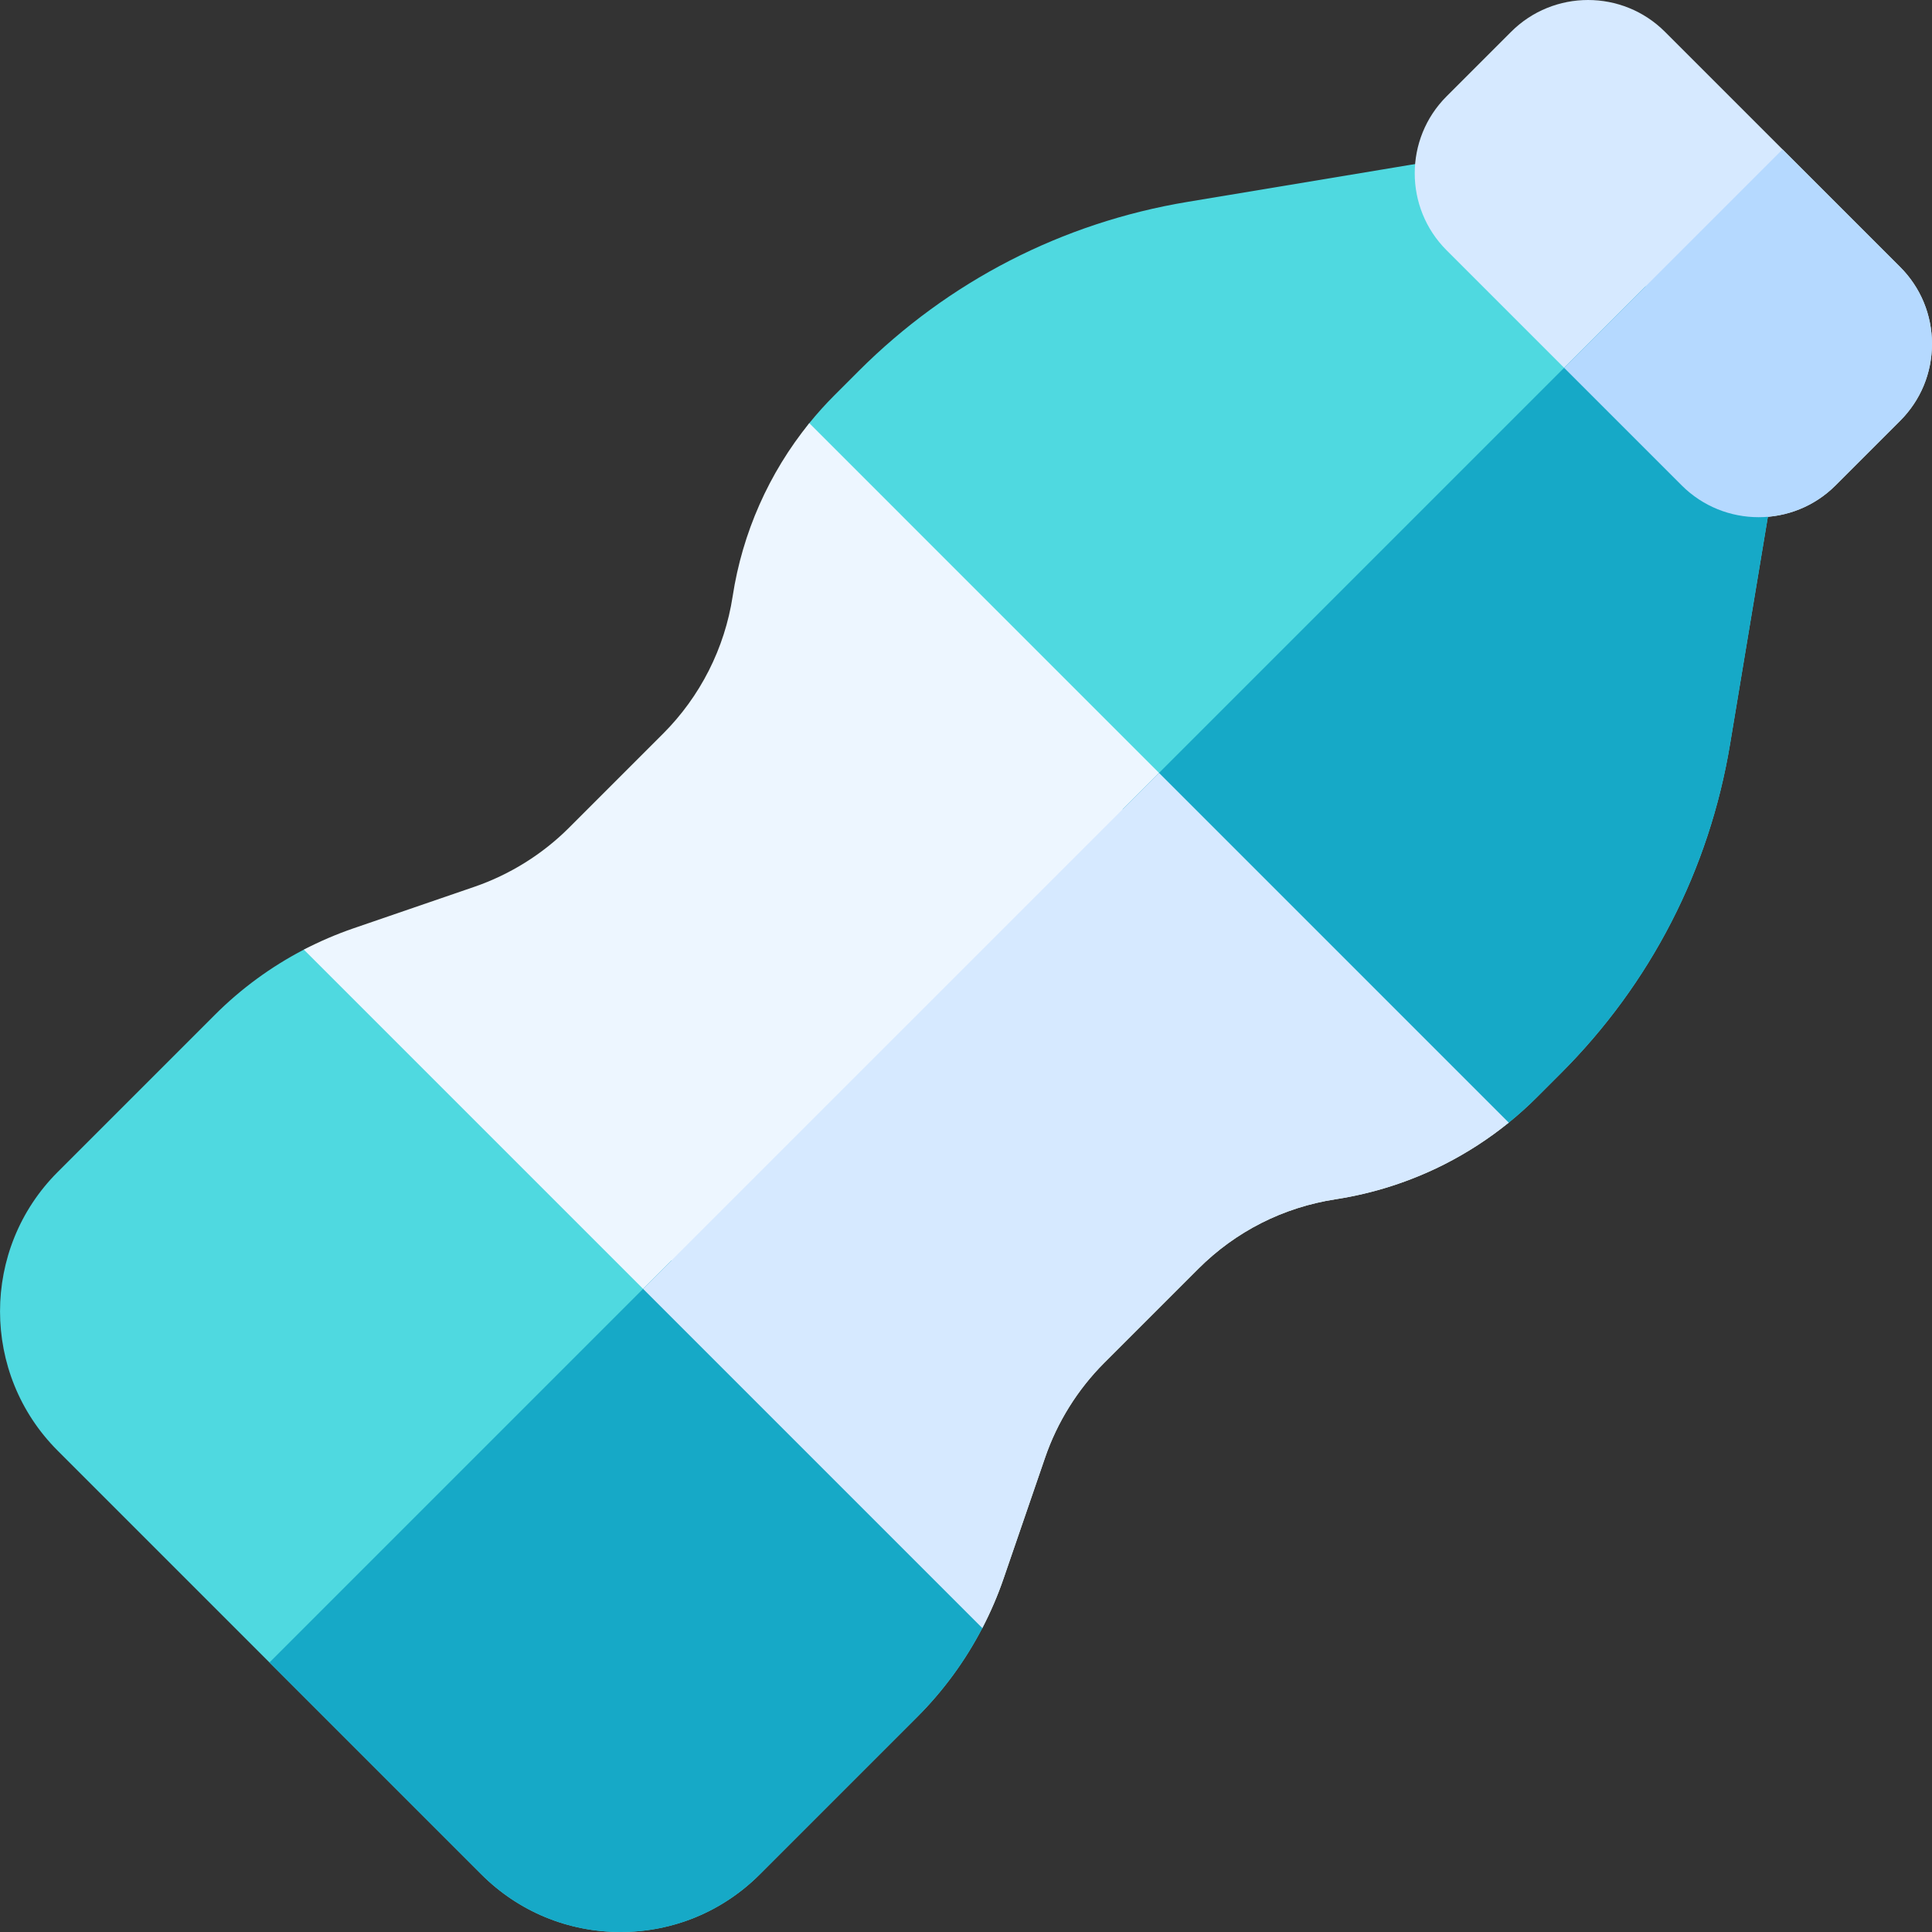 <?xml version="1.0" encoding="iso-8859-1"?>
<!-- Generator: Adobe Illustrator 19.0.0, SVG Export Plug-In . SVG Version: 6.00 Build 0)  -->
<svg version="1.1" id="Capa_1" xmlns="http://www.w3.org/2000/svg" xmlns:xlink="http://www.w3.org/1999/xlink" x="0px" y="0px"
	 viewBox="0 0 512 512" style="enable-background:new 0 0 512 512;" xml:space="preserve">
<rect x="0" y="0" width="512" height="512" fill="#333333" stroke="none"/>
<g>
	<path style="fill:#4FD9E0;" d="M164.461,512c-0.001,0-0.003,0-0.005,0c-13.941-0.001-27.049-5.432-36.909-15.291L15.272,384.433
		c-20.353-20.353-20.353-53.471,0-73.824l41.648-41.647c6.953-6.953,14.902-12.778,23.626-17.311
		c5.908-3.071,13.125-1.957,17.834,2.752l159.198,159.199c4.708,4.708,5.823,11.926,2.752,17.834
		c-4.533,8.723-10.357,16.673-17.31,23.626l0,0l-41.647,41.647C191.511,506.569,178.402,512,164.461,512z"/>
	<path style="fill:#4FD9E0;" d="M390.232,300.909c-3.925,0-7.833-1.505-10.799-4.472L215.543,132.546
		c-5.522-5.522-5.987-14.321-1.077-20.394c2.072-2.562,4.335-5.073,6.725-7.464l6.34-6.34
		c23.819-23.819,53.963-39.328,87.175-44.847l77.149-12.825c4.862-0.81,9.813,0.781,13.298,4.264l61.884,61.886
		c3.485,3.485,5.074,8.438,4.264,13.299l-12.831,77.142c-5.521,33.22-21.027,63.368-44.84,87.18c0,0,0,0-0.001,0.001l-6.341,6.34
		c-2.306,2.307-4.804,4.559-7.422,6.69C397.051,299.776,393.636,300.909,390.232,300.909z"/>
</g>
<path style="fill:#EDF6FF;" d="M80.526,251.66c4.181-2.18,8.598-4.077,13.129-5.638l32.043-11.003
	c9.404-3.231,18.081-8.643,25.087-15.65l24.929-24.929c4.899-4.899,8.98-10.529,12.129-16.734c3.135-6.19,5.263-12.815,6.318-19.674
	c2.568-16.789,9.594-32.663,20.313-45.891l185.358,185.37c-5.271,4.267-11.008,7.984-17.051,11.048
	c-9.078,4.594-18.774,7.708-28.83,9.259c-13.893,2.141-26.482,8.52-36.411,18.448l-24.929,24.93
	c-7.019,7.019-12.43,15.691-15.648,25.08l-10.994,32.018c-1.536,4.487-3.436,8.916-5.65,13.161L80.526,251.66z"/>
<path style="fill:#D6E9FF;" d="M466.054,137.063c-7.384,0-14.766-2.81-20.388-8.431l-62.317-62.317
	c-11.242-11.242-11.242-29.535,0-40.776l17.107-17.107c11.241-11.24,29.534-11.243,40.777-0.001l62.317,62.317
	c5.445,5.445,8.444,12.686,8.444,20.388c0,7.701-2.998,14.943-8.443,20.388l0,0l-17.107,17.107
	C480.821,134.252,473.436,137.063,466.054,137.063z"/>
<g>
	<path style="fill:#16A9C7;" d="M257.578,413.601l-79.599-79.599L71.411,440.572l56.137,56.137
		c9.859,9.859,22.967,15.29,36.909,15.291c0.002,0,0.003,0,0.005,0c13.942,0,27.05-5.431,36.912-15.291l41.647-41.647
		c6.953-6.952,12.777-14.902,17.31-23.626C263.401,425.527,262.287,418.309,257.578,413.601z"/>
	<path style="fill:#16A9C7;" d="M471.304,120.125c0.808-4.861-0.78-9.815-4.264-13.299l-30.941-30.942l-138.61,138.61l81.945,81.945
		c2.966,2.966,6.874,4.472,10.799,4.472c3.403,0,6.818-1.133,9.638-3.43c2.617-2.132,5.114-4.384,7.422-6.69l6.341-6.341
		c0.001-0.001,0.001-0.001,0.001-0.001c23.813-23.813,39.319-53.961,44.84-87.18L471.304,120.125z"/>
</g>
<path style="fill:#D6E9FF;" d="M382.783,308.558c6.044-3.064,11.78-6.781,17.051-11.048l-92.677-92.684L170.425,341.557
	l89.896,89.896c2.213-4.245,4.114-8.673,5.65-13.161l10.994-32.018c3.218-9.389,8.63-18.06,15.648-25.08l24.929-24.93
	c9.928-9.928,22.518-16.307,36.411-18.448C364.009,316.265,373.705,313.152,382.783,308.558z"/>
<path style="fill:#B5D9FF;" d="M503.548,70.749l-31.157-31.158l-57.883,57.883l31.157,31.157c5.621,5.621,13.003,8.431,20.388,8.431
	c7.383,0,14.768-2.811,20.389-8.431l17.107-17.107l0,0c5.445-5.446,8.443-12.687,8.443-20.388S508.993,76.193,503.548,70.749z"/>
<g>
</g>
<g>
</g>
<g>
</g>
<g>
</g>
<g>
</g>
<g>
</g>
<g>
</g>
<g>
</g>
<g>
</g>
<g>
</g>
<g>
</g>
<g>
</g>
<g>
</g>
<g>
</g>
<g>
</g>
</svg>
